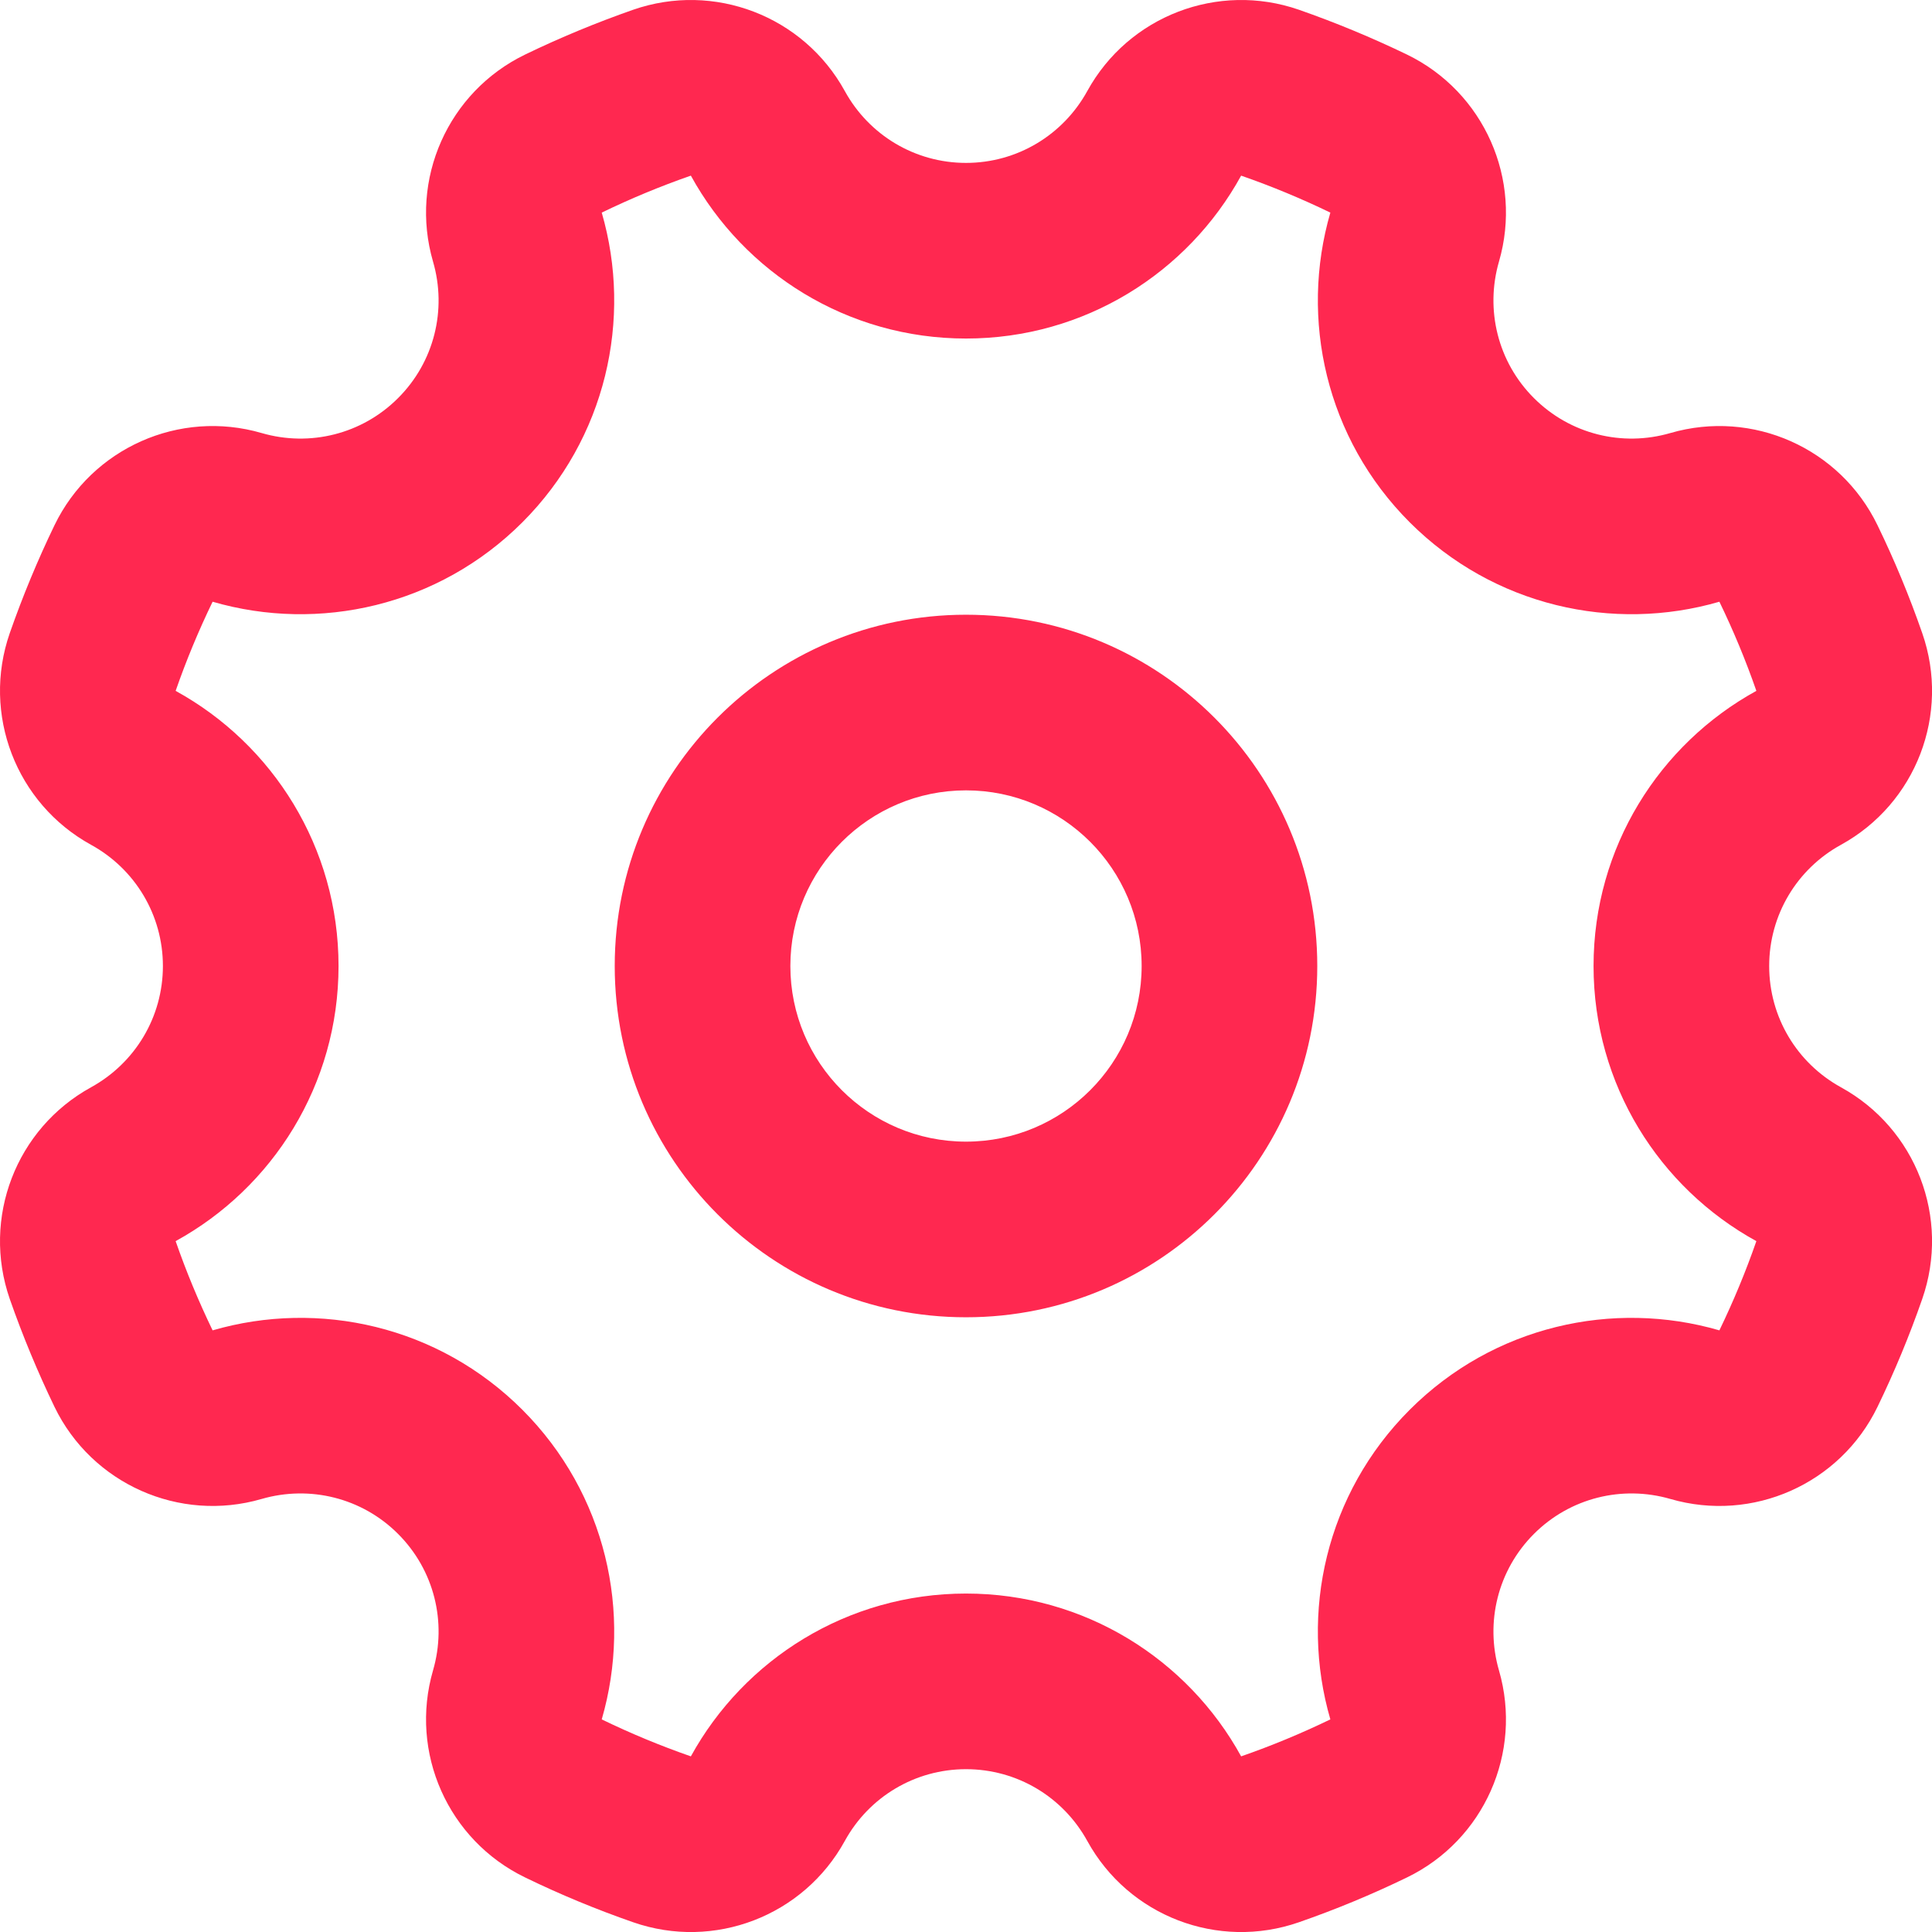<?xml version="1.0" encoding="UTF-8"?>
<svg width="22px" height="22px" viewBox="0 0 22 22" version="1.1" xmlns="http://www.w3.org/2000/svg" xmlns:xlink="http://www.w3.org/1999/xlink">
    <!-- Generator: Sketch 58 (84663) - https://sketch.com -->
    <title>Mask</title>
    <desc>Created with Sketch.</desc>
    <defs>
        <path d="M2,7.867 C3.106,8.474 3.855,9.65 3.855,11 C3.855,12.351 3.106,13.526 2,14.133 C2.121,14.481 2.262,14.82 2.421,15.149 C3.632,14.797 4.993,15.098 5.948,16.053 C6.902,17.008 7.204,18.368 6.852,19.579 C7.18,19.738 7.519,19.879 7.867,20 C8.474,18.895 9.65,18.146 11,18.146 C12.351,18.146 13.526,18.895 14.133,20 C14.481,19.879 14.82,19.738 15.149,19.579 C14.797,18.368 15.098,17.008 16.053,16.053 C17.008,15.098 18.368,14.797 19.579,15.149 C19.738,14.82 19.879,14.481 20,14.133 C18.895,13.526 18.146,12.351 18.146,11 C18.146,9.65 18.895,8.474 20,7.867 C19.879,7.519 19.738,7.18 19.579,6.852 C18.368,7.204 17.008,6.902 16.053,5.948 C15.098,4.993 14.797,3.632 15.149,2.421 C14.82,2.262 14.481,2.121 14.133,2 C13.526,3.106 12.351,3.855 11,3.855 C9.65,3.855 8.474,3.106 7.867,2 C7.519,2.121 7.18,2.262 6.852,2.421 C7.204,3.632 6.902,4.993 5.948,5.948 C4.993,6.902 3.632,7.204 2.421,6.852 C2.262,7.18 2.121,7.519 2,7.867 Z M14.791,0.111 C15.211,0.258 15.621,0.428 16.021,0.621 C16.898,1.046 17.341,2.043 17.069,2.979 C16.91,3.528 17.056,4.123 17.467,4.533 C17.878,4.944 18.472,5.091 19.021,4.931 C19.958,4.659 20.954,5.102 21.379,5.98 C21.573,6.379 21.743,6.79 21.889,7.21 C22.21,8.131 21.819,9.15 20.963,9.62 C20.462,9.895 20.146,10.419 20.146,11 C20.146,11.582 20.462,12.105 20.963,12.381 C21.819,12.851 22.21,13.869 21.889,14.791 C21.743,15.211 21.573,15.621 21.379,16.021 C20.954,16.898 19.958,17.341 19.021,17.069 C18.472,16.91 17.878,17.056 17.467,17.467 C17.056,17.878 16.91,18.472 17.069,19.021 C17.341,19.958 16.898,20.954 16.021,21.379 C15.621,21.573 15.211,21.743 14.791,21.889 C13.869,22.21 12.851,21.819 12.381,20.963 C12.105,20.462 11.582,20.146 11,20.146 C10.419,20.146 9.895,20.462 9.62,20.963 C9.15,21.819 8.131,22.21 7.21,21.889 C6.79,21.743 6.379,21.573 5.98,21.379 C5.102,20.954 4.659,19.958 4.931,19.021 C5.091,18.472 4.944,17.878 4.533,17.467 C4.123,17.056 3.528,16.91 2.979,17.069 C2.043,17.341 1.046,16.898 0.621,16.021 C0.428,15.621 0.258,15.211 0.111,14.791 C-0.209,13.869 0.182,12.851 1.037,12.381 C1.538,12.105 1.855,11.582 1.855,11 C1.855,10.419 1.538,9.895 1.037,9.62 C0.182,9.15 -0.209,8.131 0.111,7.21 C0.258,6.79 0.428,6.379 0.621,5.98 C1.046,5.102 2.043,4.659 2.979,4.931 C3.528,5.091 4.123,4.944 4.533,4.533 C4.944,4.123 5.091,3.528 4.931,2.979 C4.659,2.043 5.102,1.046 5.98,0.621 C6.379,0.428 6.79,0.258 7.21,0.111 C8.131,-0.209 9.15,0.182 9.62,1.037 C9.895,1.538 10.419,1.855 11,1.855 C11.582,1.855 12.105,1.538 12.381,1.037 C12.851,0.182 13.869,-0.209 14.791,0.111 Z M11,7 C8.791,7 7,8.791 7,11 C7,13.209 8.791,15 11,15 C13.209,15 15,13.209 15,11 C15,8.791 13.209,7 11,7 Z M11,9 C12.105,9 13,9.896 13,11 C13,12.105 12.105,13 11,13 C9.896,13 9,12.105 9,11 C9,9.896 9.896,9 11,9 Z" id="path-1"></path>
    </defs>
    <g id="Page-1" stroke="none" stroke-width="1" fill="none" fill-rule="evenodd">
        <g id="Editar-Perfil---Sessão-do-Professor" transform="translate(-517, -244)">
            <g id="Group-16" transform="translate(517, 244)">
                <g id="Icon/Gear">
                    <g>
                        <mask id="mask-2" fill="white">
                            <use xlink:href="#path-1"></use>
                        </mask>
                        <use id="Mask" fill="#ff2850" fill-rule="nonzero" xlink:href="#path-1"></use>
                    </g>
                </g>
            </g>
        </g>
    </g>
</svg>